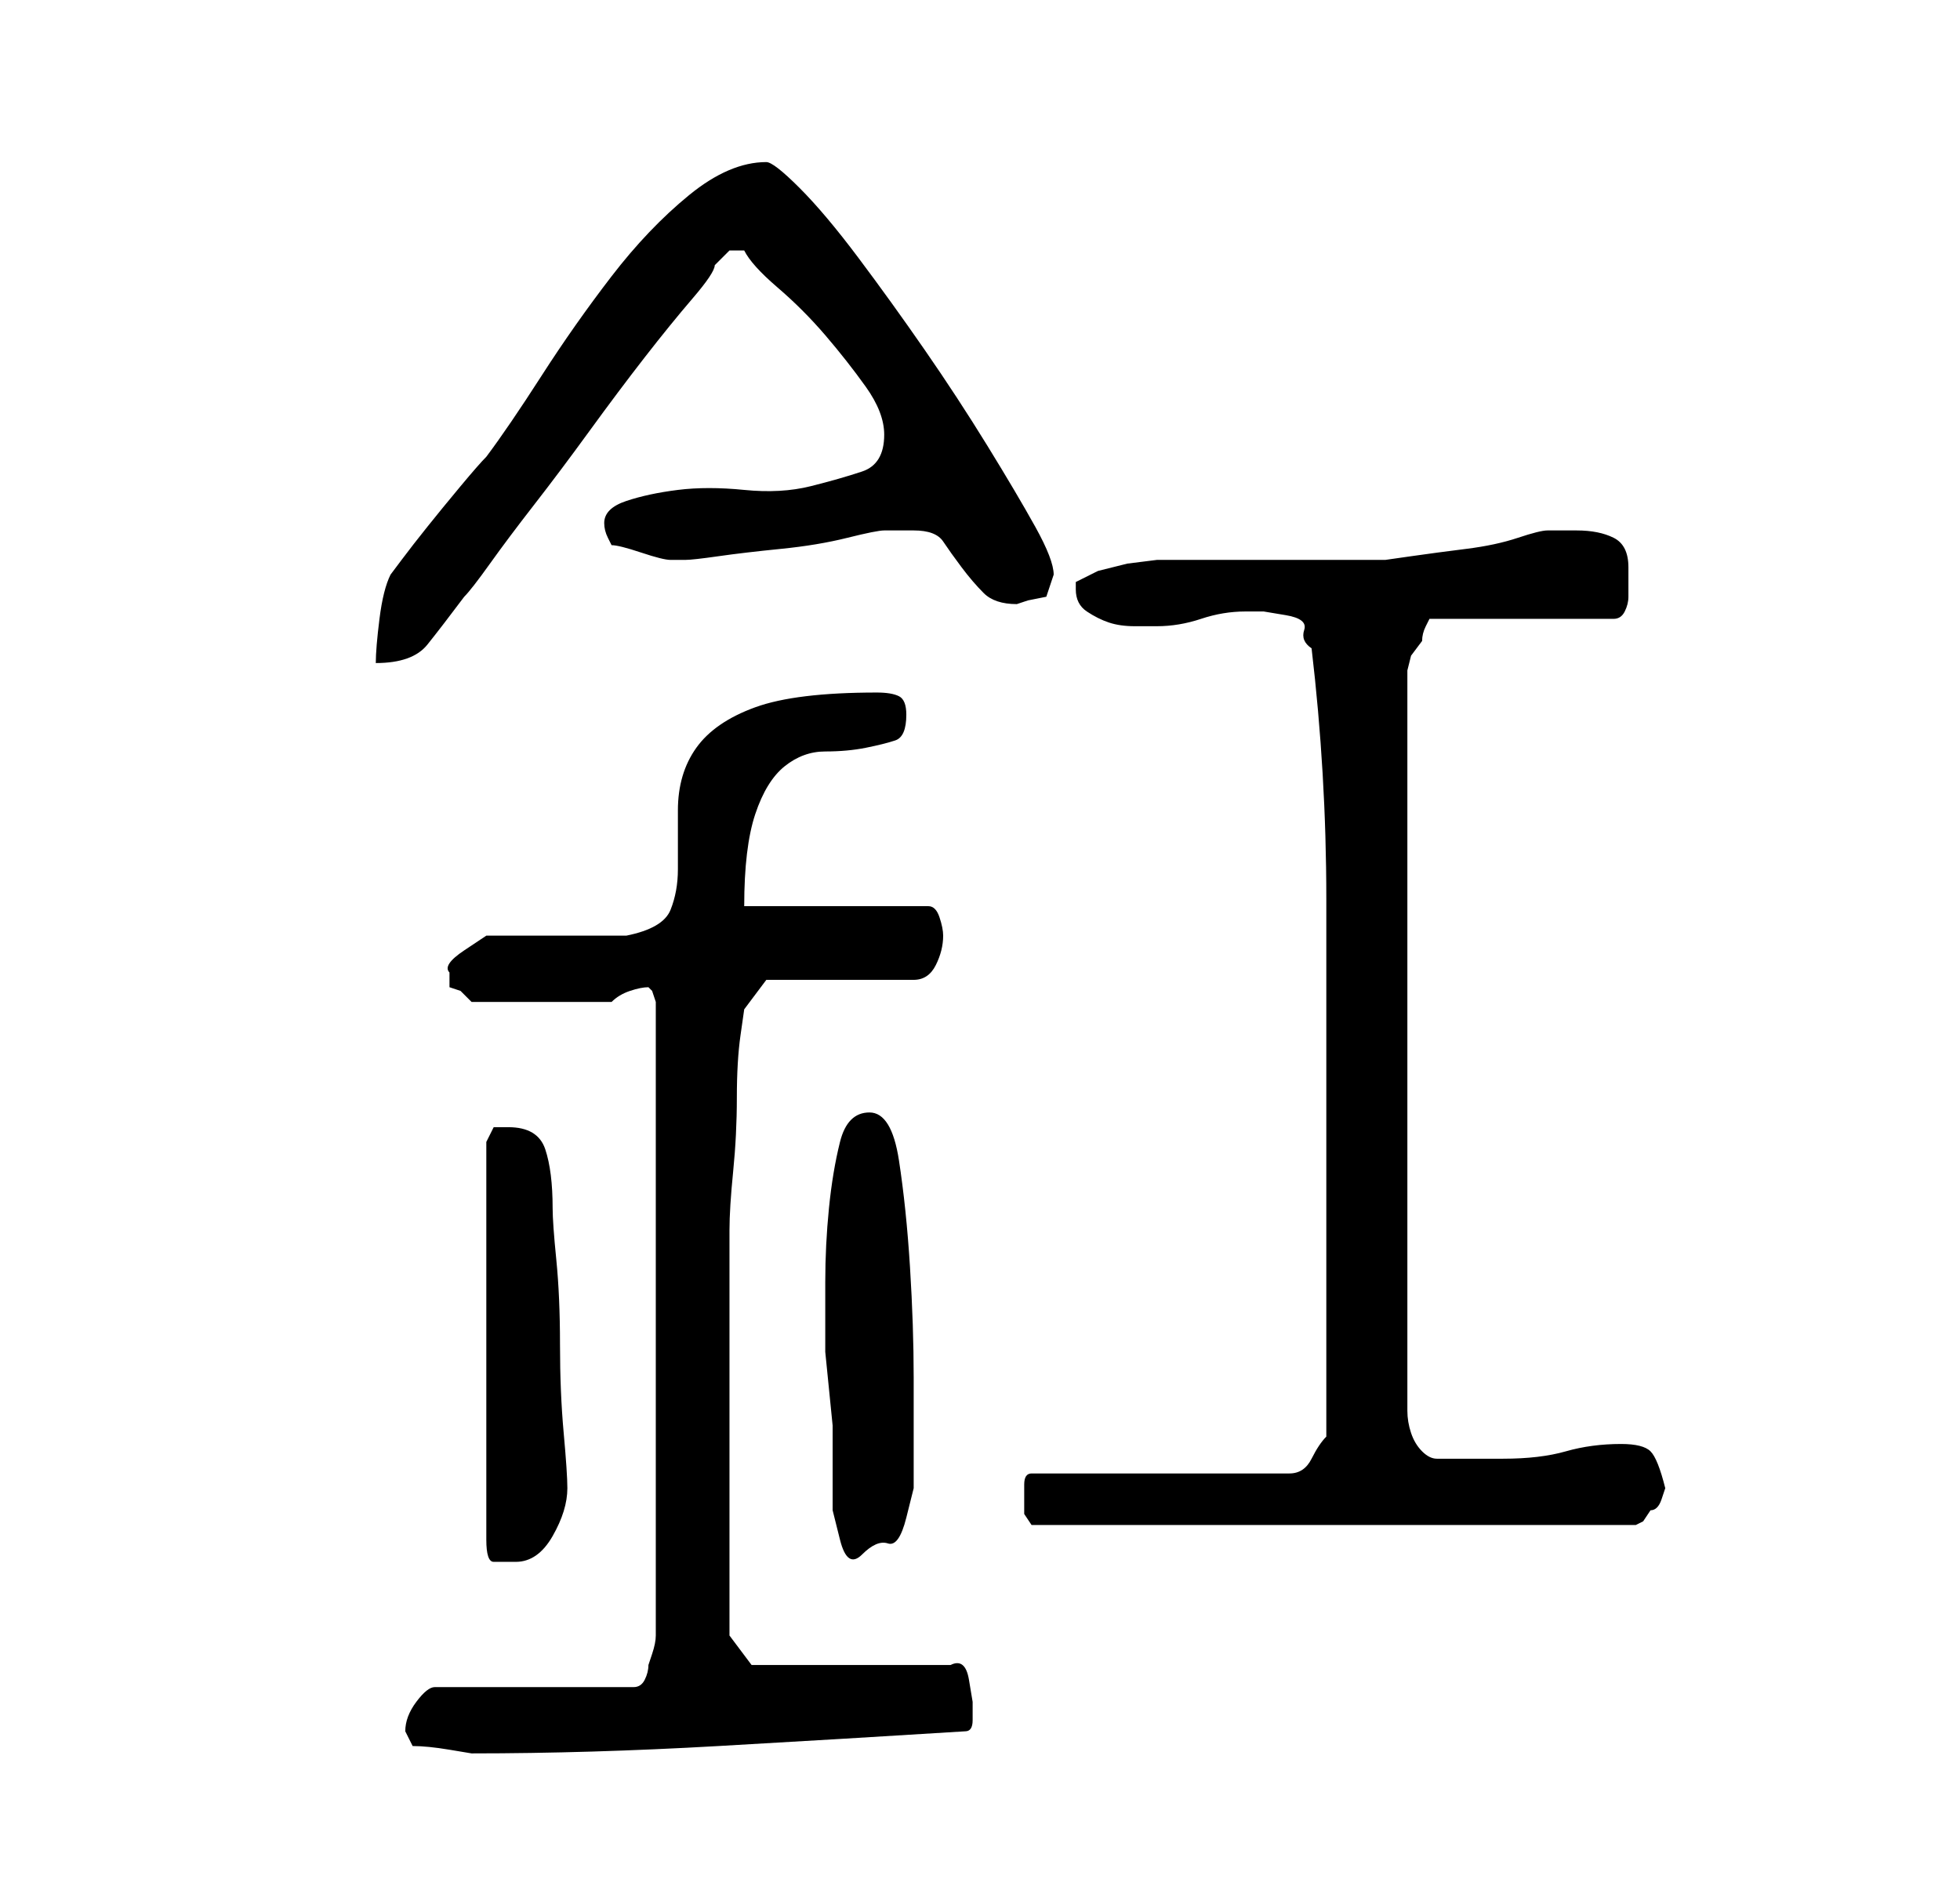<?xml version="1.0" standalone="no"?>
<!DOCTYPE svg PUBLIC "-//W3C//DTD SVG 1.1//EN" "http://www.w3.org/Graphics/SVG/1.1/DTD/svg11.dtd" >
<svg xmlns="http://www.w3.org/2000/svg" xmlns:xlink="http://www.w3.org/1999/xlink" version="1.1" viewBox="-10 0 266 256">
   <path fill="currentColor"
d="M45 235l0.5 1l0.5 1q2 0 5 0.5l3 0.5q16 0 33.5 -1t33.5 -2q1 0 1 -1.5v-2.5t-0.5 -3t-2.5 -2h-27l-3 -4v-2v-6.5v-6.5v-6v-8v-11.5v-9.5v-5q0 -3 0.5 -8t0.5 -10t0.5 -8.5l0.5 -3.5l3 -4h20q2 0 3 -2t1 -4q0 -1 -0.5 -2.5t-1.5 -1.5h-25q0 -8 1.5 -12.5t4 -6.5t5.5 -2
t5.5 -0.5t4 -1t1.5 -3.5q0 -2 -1 -2.5t-3 -0.5q-11 0 -16.5 2t-8 5.5t-2.5 8.5v8q0 3 -1 5.5t-6 3.5h-4h-6h-5.5h-3.5t-3 2t-2 3v0v1v0.5v0.5l1.5 0.5t1.5 1.5h10h9q1 -1 2.5 -1.5t2.5 -0.5l0.5 0.5t0.5 1.5v86q0 1 -0.5 2.5l-0.5 1.5q0 1 -0.5 2t-1.5 1h-27q-1 0 -2.5 2
t-1.5 4zM59 153h-2t-1 2v54q0 3 1 3h3q3 0 5 -3.5t2 -6.5q0 -2 -0.5 -7.5t-0.5 -12t-0.5 -11.5t-0.5 -7q0 -5 -1 -8t-5 -3zM102 181v2.5t0.5 5t0.5 5v2.5v4.5v4.5t1 4t3 2t3.5 -1.5t2.5 -3.5t1 -4v-5v-10q0 -7 -0.5 -15t-1.5 -14.5t-4 -6.5t-4 4t-1.5 9t-0.5 10v7zM129 204
v1.5t1 1.5h82l1 -0.5t1 -1.5q1 0 1.5 -1.5l0.5 -1.5q-1 -4 -2 -5t-4 -1q-4 0 -7.5 1t-8.5 1h-9q-1 0 -2 -1t-1.5 -2.5t-0.5 -3v-1.5v-99l0.5 -2t1.5 -2q0 -1 0.5 -2l0.5 -1h25q1 0 1.5 -1t0.5 -2v-2v-2q0 -3 -2 -4t-5 -1h-4q-1 0 -4 1t-7 1.5t-7.5 1l-3.5 0.5h-6h-9h-9h-5
h-2t-4 0.5l-4 1t-3 1.5v1q0 2 1.5 3t3 1.5t3.5 0.5h3q3 0 6 -1t6 -1h2.5t3 0.5t2.5 2t1 2.5q2 17 2 34v34v39q-1 1 -2 3t-3 2h-35q-1 0 -1 1.5v2.5zM94 22q-5 0 -10.5 4.5t-10.5 11t-9.5 13.5t-7.5 11q-1 1 -3.5 4t-4.5 5.5t-3.5 4.5l-1.5 2q-1 2 -1.5 6t-0.5 6q5 0 7 -2.5
t5 -6.5q1 -1 3.5 -4.5t6 -8t7.5 -10t7.5 -10t6.5 -8t3 -4.5l1.5 -1.5l0.5 -0.5h1h1q1 2 4.5 5t6.5 6.5t5.5 7t2.5 6.5q0 4 -3 5t-7 2t-9 0.5t-9 0t-7 1.5t-3 3q0 1 0.5 2l0.5 1q1 0 4 1t4 1h1h1q1 0 4.5 -0.5t8.5 -1t9 -1.5t5 -1h4q3 0 4 1.5t2.5 3.5t3 3.5t4.5 1.5
l1.5 -0.5t2.5 -0.5l0.5 -1.5l0.5 -1.5q0 -2 -2.5 -6.5t-6.5 -11t-8.5 -13t-9 -12.5t-8 -9.5t-4.5 -3.5z" />
</svg>
